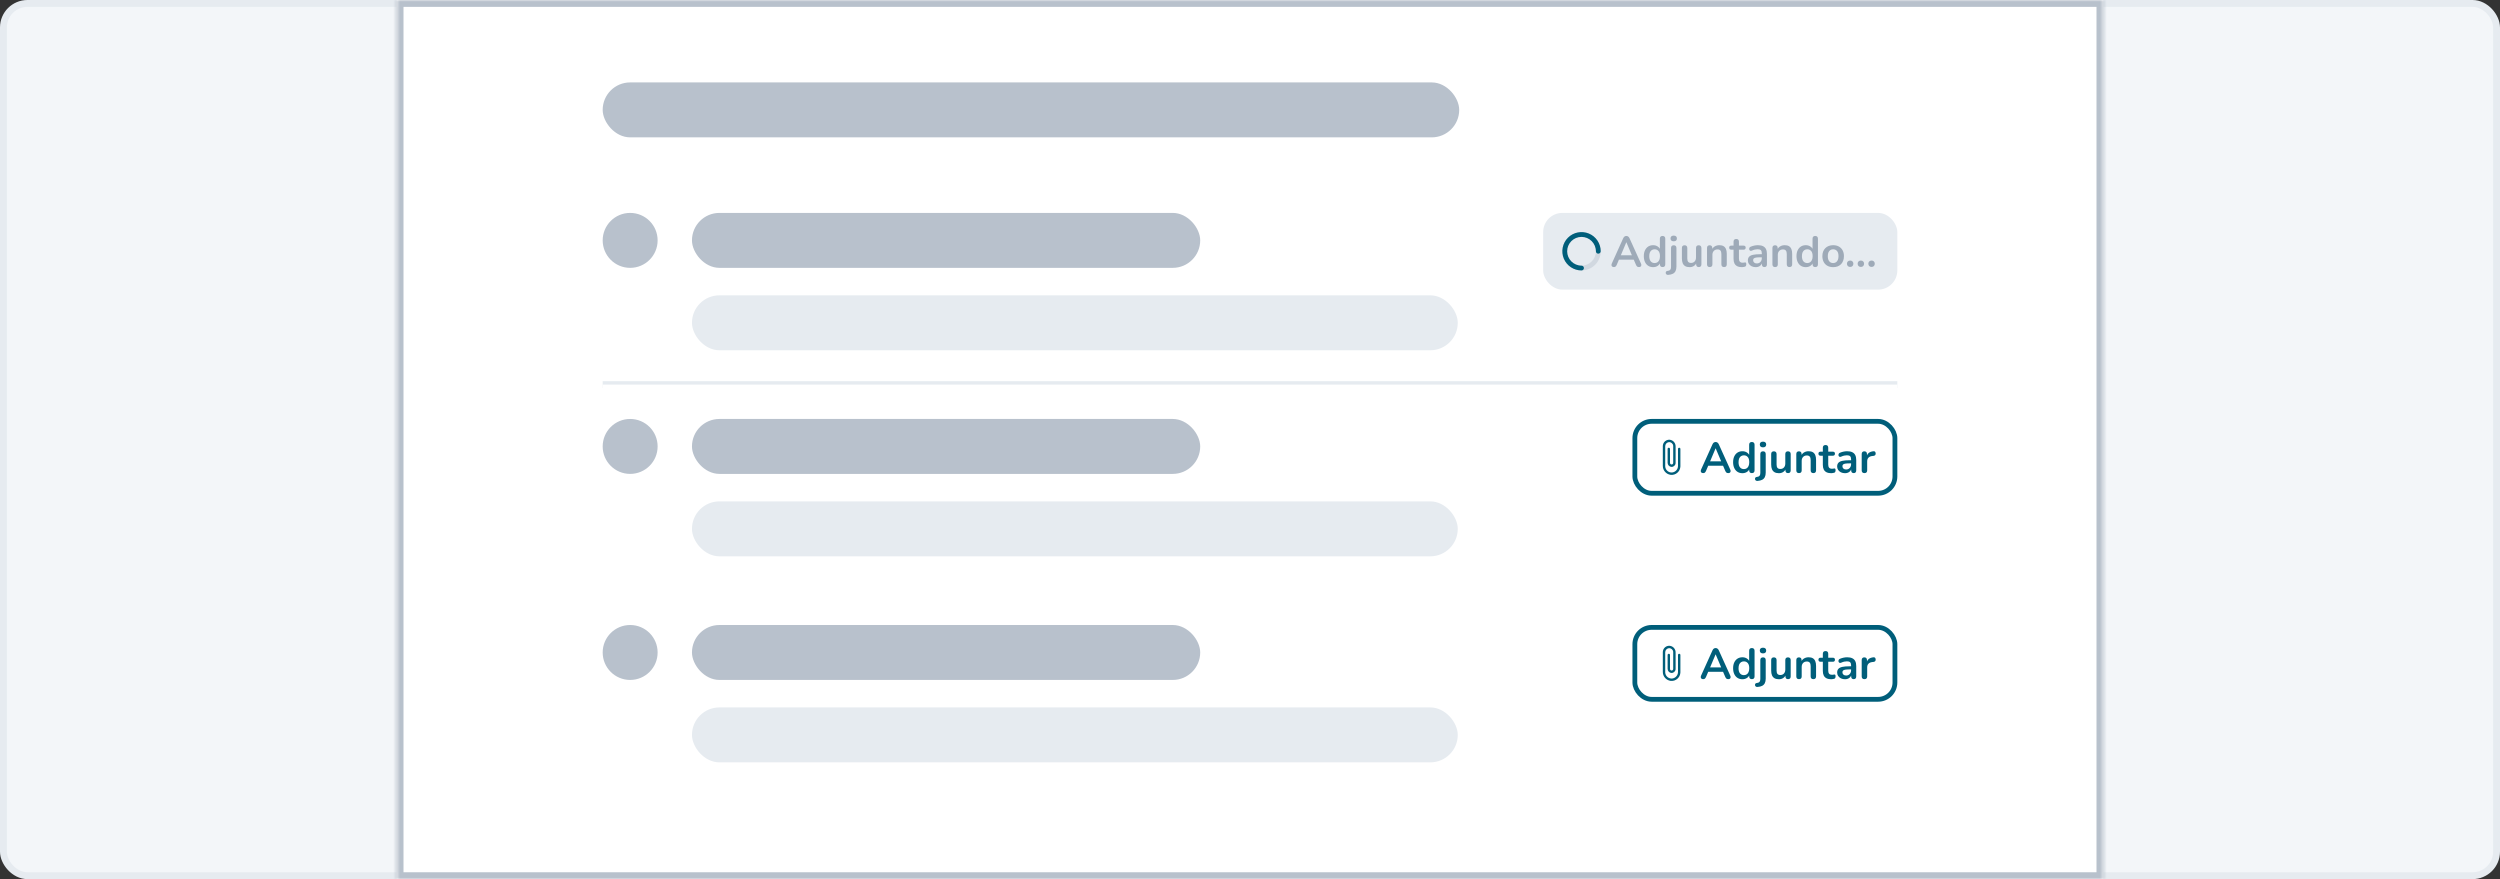 <svg width="728" height="256" viewBox="0 0 728 256" fill="none" xmlns="http://www.w3.org/2000/svg">
<rect x="0" y="0" width="728" height="256" fill="#333333" stroke="none"/>
<rect x="1" y="1" width="726" height="254" rx="7" fill="#F3F6F9"/>
<rect x="1" y="1" width="726" height="254" rx="7" stroke="#E6EBF0" stroke-width="2"/>
<mask id="path-2-inside-1_1470_11172" fill="white">
<path d="M115.5 0H612.5V256H115.5V0Z"/>
</mask>
<path d="M115.5 0H612.5V256H115.5V0Z" fill="white"/>
<path d="M115.5 0V-2H113.5V0H115.5ZM612.5 0H614.5V-2H612.5V0ZM612.5 256V258H614.5V256H612.5ZM115.5 256H113.5V258H115.5V256ZM115.5 2H612.5V-2H115.5V2ZM610.5 0V256H614.5V0H610.5ZM612.5 254H115.5V258H612.5V254ZM117.5 256V0H113.5V256H117.5Z" fill="#B8C1CC" mask="url(#path-2-inside-1_1470_11172)"/>
<rect x="175.5" y="24" width="249.42" height="16" rx="8" fill="#B8C1CC"/>
<path d="M175.5 52H552.5V112H175.5V52Z" fill="white"/>
<path d="M552.5 111H175.5V113H552.5V111Z" fill="#E6EBF0"/>
<circle cx="183.5" cy="70" r="8" fill="#B8C1CC"/>
<rect x="201.5" y="62" width="148" height="16" rx="8" fill="#B8C1CC"/>
<rect x="201.5" y="86" width="223" height="16" rx="8" fill="#E6EBF0"/>
<rect x="449.37" y="62" width="103.13" height="22.338" rx="5.584" fill="#E6EBF0"/>
<path fill-rule="evenodd" clip-rule="evenodd" d="M460.539 78.753C463.623 78.753 466.124 76.253 466.124 73.169C466.124 70.085 463.623 67.585 460.539 67.585C457.455 67.585 454.955 70.085 454.955 73.169C454.955 76.253 457.455 78.753 460.539 78.753ZM460.539 77.357C462.852 77.357 464.727 75.482 464.727 73.169C464.727 70.856 462.852 68.981 460.539 68.981C458.226 68.981 456.351 70.856 456.351 73.169C456.351 75.482 458.226 77.357 460.539 77.357Z" fill="#D1D8E0"/>
<path fill-rule="evenodd" clip-rule="evenodd" d="M465.182 70.066C465.796 70.985 466.124 72.064 466.124 73.169H466.124C466.124 73.169 466.124 73.169 466.124 73.169C466.123 73.555 465.811 73.867 465.425 73.867C465.358 73.867 465.292 73.857 465.23 73.839C464.94 73.755 464.727 73.487 464.727 73.169M464.727 73.168C464.727 70.855 462.852 68.981 460.539 68.981C458.226 68.981 456.351 70.856 456.351 73.169C456.351 75.482 458.226 77.357 460.539 77.357C460.925 77.357 461.237 77.67 461.237 78.055C461.237 78.441 460.925 78.753 460.539 78.753V78.753C459.435 78.753 458.355 78.426 457.436 77.812C456.518 77.199 455.802 76.326 455.38 75.306C454.957 74.286 454.846 73.163 455.062 72.079C455.277 70.996 455.809 70.001 456.59 69.22C457.371 68.439 458.366 67.907 459.45 67.692C460.533 67.476 461.656 67.587 462.676 68.01C463.697 68.432 464.569 69.148 465.182 70.066" fill="#005E7A"/>
<path d="M469.971 77.769C469.77 77.769 469.607 77.723 469.481 77.631C469.364 77.539 469.292 77.418 469.267 77.267C469.242 77.108 469.272 76.932 469.355 76.739L472.672 69.389C472.781 69.146 472.911 68.974 473.062 68.873C473.221 68.764 473.401 68.71 473.602 68.71C473.795 68.71 473.967 68.764 474.117 68.873C474.277 68.974 474.411 69.146 474.52 69.389L477.849 76.739C477.941 76.932 477.975 77.108 477.95 77.267C477.925 77.426 477.853 77.552 477.736 77.644C477.619 77.728 477.464 77.769 477.271 77.769C477.037 77.769 476.852 77.715 476.718 77.606C476.593 77.489 476.48 77.313 476.379 77.078L475.562 75.181L476.241 75.621H470.938L471.617 75.181L470.813 77.078C470.704 77.321 470.591 77.497 470.474 77.606C470.356 77.715 470.189 77.769 469.971 77.769ZM473.577 70.557L471.818 74.741L471.491 74.339H475.688L475.374 74.741L473.602 70.557H473.577ZM481.383 77.795C480.847 77.795 480.374 77.665 479.963 77.405C479.561 77.145 479.247 76.777 479.021 76.299C478.795 75.814 478.682 75.244 478.682 74.591C478.682 73.929 478.795 73.363 479.021 72.894C479.247 72.417 479.561 72.048 479.963 71.788C480.374 71.529 480.847 71.399 481.383 71.399C481.894 71.399 482.338 71.525 482.715 71.776C483.101 72.027 483.36 72.358 483.494 72.769H483.356V69.502C483.356 69.242 483.423 69.045 483.557 68.911C483.691 68.777 483.884 68.71 484.135 68.71C484.386 68.71 484.579 68.777 484.713 68.911C484.855 69.045 484.927 69.242 484.927 69.502V76.965C484.927 77.225 484.86 77.426 484.726 77.568C484.592 77.703 484.399 77.769 484.148 77.769C483.896 77.769 483.704 77.703 483.57 77.568C483.436 77.426 483.369 77.225 483.369 76.965V75.985L483.507 76.362C483.381 76.798 483.126 77.145 482.74 77.405C482.355 77.665 481.903 77.795 481.383 77.795ZM481.823 76.601C482.133 76.601 482.405 76.525 482.64 76.375C482.874 76.224 483.054 76.002 483.18 75.709C483.314 75.407 483.381 75.034 483.381 74.591C483.381 73.92 483.239 73.422 482.954 73.095C482.669 72.76 482.292 72.593 481.823 72.593C481.513 72.593 481.241 72.668 481.006 72.819C480.772 72.961 480.587 73.183 480.453 73.485C480.328 73.778 480.265 74.147 480.265 74.591C480.265 75.252 480.407 75.755 480.692 76.098C480.977 76.433 481.354 76.601 481.823 76.601ZM485.801 80.044C485.617 80.061 485.466 80.031 485.349 79.956C485.232 79.889 485.152 79.801 485.11 79.692C485.06 79.583 485.043 79.47 485.06 79.353C485.077 79.235 485.127 79.131 485.211 79.038C485.286 78.955 485.391 78.909 485.525 78.9C485.902 78.867 486.174 78.758 486.342 78.574C486.517 78.398 486.605 78.126 486.605 77.757V72.216C486.605 71.956 486.672 71.759 486.806 71.625C486.949 71.491 487.146 71.424 487.397 71.424C487.648 71.424 487.841 71.491 487.975 71.625C488.109 71.759 488.176 71.956 488.176 72.216V77.619C488.176 78.155 488.088 78.595 487.912 78.938C487.745 79.281 487.485 79.541 487.133 79.717C486.79 79.893 486.346 80.002 485.801 80.044ZM487.384 70.268C487.091 70.268 486.861 70.197 486.693 70.055C486.534 69.904 486.455 69.698 486.455 69.439C486.455 69.171 486.534 68.966 486.693 68.823C486.861 68.681 487.091 68.61 487.384 68.61C487.686 68.61 487.916 68.681 488.076 68.823C488.235 68.966 488.314 69.171 488.314 69.439C488.314 69.698 488.235 69.904 488.076 70.055C487.916 70.197 487.686 70.268 487.384 70.268ZM492.031 77.795C491.52 77.795 491.097 77.703 490.762 77.518C490.427 77.326 490.175 77.041 490.008 76.664C489.849 76.287 489.769 75.818 489.769 75.257V72.216C489.769 71.948 489.836 71.751 489.97 71.625C490.104 71.491 490.297 71.424 490.548 71.424C490.8 71.424 490.992 71.491 491.126 71.625C491.269 71.751 491.34 71.948 491.34 72.216V75.282C491.34 75.717 491.428 76.04 491.604 76.249C491.78 76.459 492.06 76.563 492.446 76.563C492.864 76.563 493.208 76.421 493.476 76.136C493.744 75.843 493.878 75.457 493.878 74.98V72.216C493.878 71.948 493.945 71.751 494.079 71.625C494.213 71.491 494.406 71.424 494.657 71.424C494.908 71.424 495.101 71.491 495.235 71.625C495.377 71.751 495.449 71.948 495.449 72.216V76.965C495.449 77.501 495.193 77.769 494.682 77.769C494.439 77.769 494.251 77.703 494.117 77.568C493.983 77.426 493.916 77.225 493.916 76.965V76.01L494.092 76.387C493.916 76.84 493.648 77.187 493.287 77.43C492.936 77.673 492.517 77.795 492.031 77.795ZM497.862 77.769C497.611 77.769 497.418 77.703 497.284 77.568C497.15 77.426 497.083 77.225 497.083 76.965V72.216C497.083 71.956 497.15 71.759 497.284 71.625C497.418 71.491 497.607 71.424 497.85 71.424C498.093 71.424 498.281 71.491 498.415 71.625C498.549 71.759 498.616 71.956 498.616 72.216V73.07L498.478 72.756C498.662 72.312 498.947 71.977 499.332 71.751C499.726 71.516 500.17 71.399 500.664 71.399C501.159 71.399 501.565 71.491 501.883 71.675C502.201 71.86 502.44 72.14 502.599 72.517C502.759 72.886 502.838 73.355 502.838 73.925V76.965C502.838 77.225 502.771 77.426 502.637 77.568C502.503 77.703 502.31 77.769 502.059 77.769C501.808 77.769 501.611 77.703 501.468 77.568C501.334 77.426 501.267 77.225 501.267 76.965V74C501.267 73.522 501.175 73.175 500.991 72.957C500.815 72.739 500.539 72.63 500.162 72.63C499.701 72.63 499.332 72.777 499.056 73.07C498.788 73.355 498.654 73.736 498.654 74.214V76.965C498.654 77.501 498.39 77.769 497.862 77.769ZM507.248 77.795C506.703 77.795 506.247 77.703 505.878 77.518C505.518 77.334 505.25 77.066 505.074 76.714C504.898 76.354 504.81 75.91 504.81 75.382V72.706H504.157C503.956 72.706 503.801 72.656 503.692 72.555C503.583 72.446 503.529 72.299 503.529 72.115C503.529 71.922 503.583 71.776 503.692 71.675C503.801 71.575 503.956 71.525 504.157 71.525H504.81V70.381C504.81 70.121 504.877 69.925 505.011 69.791C505.154 69.657 505.351 69.59 505.602 69.59C505.853 69.59 506.046 69.657 506.18 69.791C506.314 69.925 506.381 70.121 506.381 70.381V71.525H507.713C507.914 71.525 508.069 71.575 508.178 71.675C508.287 71.776 508.341 71.922 508.341 72.115C508.341 72.299 508.287 72.446 508.178 72.555C508.069 72.656 507.914 72.706 507.713 72.706H506.381V75.294C506.381 75.696 506.469 75.998 506.645 76.199C506.821 76.4 507.106 76.5 507.499 76.5C507.642 76.5 507.767 76.488 507.876 76.463C507.985 76.438 508.081 76.421 508.165 76.412C508.266 76.404 508.349 76.438 508.416 76.513C508.483 76.58 508.517 76.722 508.517 76.94C508.517 77.108 508.488 77.258 508.429 77.392C508.379 77.518 508.282 77.606 508.14 77.656C508.031 77.69 507.889 77.719 507.713 77.744C507.537 77.778 507.382 77.795 507.248 77.795ZM511.279 77.795C510.835 77.795 510.437 77.711 510.085 77.543C509.742 77.367 509.469 77.133 509.268 76.84C509.076 76.546 508.979 76.216 508.979 75.847C508.979 75.395 509.097 75.039 509.331 74.779C509.566 74.511 509.947 74.318 510.474 74.201C511.002 74.084 511.71 74.025 512.598 74.025H513.226V74.93H512.611C512.091 74.93 511.677 74.955 511.367 75.005C511.057 75.055 510.835 75.143 510.701 75.269C510.575 75.386 510.512 75.554 510.512 75.772C510.512 76.048 510.609 76.274 510.801 76.45C510.994 76.626 511.262 76.714 511.605 76.714C511.882 76.714 512.125 76.651 512.334 76.525C512.552 76.391 512.724 76.211 512.849 75.985C512.975 75.759 513.038 75.499 513.038 75.206V73.761C513.038 73.342 512.946 73.041 512.761 72.856C512.577 72.672 512.267 72.58 511.832 72.58C511.589 72.58 511.325 72.609 511.04 72.668C510.763 72.727 510.47 72.827 510.16 72.97C510.001 73.045 509.859 73.066 509.733 73.032C509.616 72.999 509.524 72.932 509.457 72.831C509.39 72.722 509.356 72.605 509.356 72.48C509.356 72.354 509.39 72.233 509.457 72.115C509.524 71.99 509.637 71.897 509.796 71.839C510.181 71.68 510.55 71.567 510.902 71.499C511.262 71.433 511.589 71.399 511.882 71.399C512.485 71.399 512.979 71.491 513.364 71.675C513.758 71.86 514.051 72.14 514.244 72.517C514.437 72.886 514.533 73.363 514.533 73.95V76.965C514.533 77.225 514.47 77.426 514.345 77.568C514.219 77.703 514.039 77.769 513.804 77.769C513.57 77.769 513.385 77.703 513.251 77.568C513.126 77.426 513.063 77.225 513.063 76.965V76.362H513.163C513.105 76.655 512.987 76.911 512.812 77.129C512.644 77.338 512.43 77.501 512.171 77.619C511.911 77.736 511.614 77.795 511.279 77.795ZM516.906 77.769C516.655 77.769 516.462 77.703 516.328 77.568C516.194 77.426 516.127 77.225 516.127 76.965V72.216C516.127 71.956 516.194 71.759 516.328 71.625C516.462 71.491 516.651 71.424 516.894 71.424C517.137 71.424 517.325 71.491 517.459 71.625C517.593 71.759 517.66 71.956 517.66 72.216V73.07L517.522 72.756C517.706 72.312 517.991 71.977 518.376 71.751C518.77 71.516 519.214 71.399 519.708 71.399C520.202 71.399 520.609 71.491 520.927 71.675C521.245 71.86 521.484 72.14 521.643 72.517C521.802 72.886 521.882 73.355 521.882 73.925V76.965C521.882 77.225 521.815 77.426 521.681 77.568C521.547 77.703 521.354 77.769 521.103 77.769C520.852 77.769 520.655 77.703 520.512 77.568C520.378 77.426 520.311 77.225 520.311 76.965V74C520.311 73.522 520.219 73.175 520.035 72.957C519.859 72.739 519.583 72.63 519.206 72.63C518.745 72.63 518.376 72.777 518.1 73.07C517.832 73.355 517.698 73.736 517.698 74.214V76.965C517.698 77.501 517.434 77.769 516.906 77.769ZM525.839 77.795C525.303 77.795 524.83 77.665 524.42 77.405C524.018 77.145 523.703 76.777 523.477 76.299C523.251 75.814 523.138 75.244 523.138 74.591C523.138 73.929 523.251 73.363 523.477 72.894C523.703 72.417 524.018 72.048 524.42 71.788C524.83 71.529 525.303 71.399 525.839 71.399C526.35 71.399 526.794 71.525 527.171 71.776C527.557 72.027 527.816 72.358 527.95 72.769H527.812V69.502C527.812 69.242 527.879 69.045 528.013 68.911C528.147 68.777 528.34 68.71 528.591 68.71C528.843 68.71 529.035 68.777 529.169 68.911C529.312 69.045 529.383 69.242 529.383 69.502V76.965C529.383 77.225 529.316 77.426 529.182 77.568C529.048 77.703 528.855 77.769 528.604 77.769C528.352 77.769 528.16 77.703 528.026 77.568C527.892 77.426 527.825 77.225 527.825 76.965V75.985L527.963 76.362C527.837 76.798 527.582 77.145 527.196 77.405C526.811 77.665 526.359 77.795 525.839 77.795ZM526.279 76.601C526.589 76.601 526.861 76.525 527.096 76.375C527.331 76.224 527.511 76.002 527.636 75.709C527.77 75.407 527.837 75.034 527.837 74.591C527.837 73.92 527.695 73.422 527.41 73.095C527.125 72.76 526.748 72.593 526.279 72.593C525.969 72.593 525.697 72.668 525.463 72.819C525.228 72.961 525.044 73.183 524.91 73.485C524.784 73.778 524.721 74.147 524.721 74.591C524.721 75.252 524.864 75.755 525.148 76.098C525.433 76.433 525.81 76.601 526.279 76.601ZM533.813 77.795C533.177 77.795 532.624 77.665 532.155 77.405C531.686 77.145 531.321 76.777 531.062 76.299C530.802 75.814 530.672 75.244 530.672 74.591C530.672 74.096 530.743 73.656 530.886 73.271C531.036 72.877 531.25 72.542 531.527 72.266C531.803 71.981 532.134 71.768 532.519 71.625C532.904 71.474 533.336 71.399 533.813 71.399C534.45 71.399 535.003 71.529 535.472 71.788C535.941 72.048 536.305 72.417 536.565 72.894C536.825 73.372 536.955 73.937 536.955 74.591C536.955 75.085 536.879 75.529 536.728 75.922C536.586 76.316 536.377 76.655 536.1 76.94C535.824 77.217 535.493 77.43 535.108 77.581C534.722 77.723 534.291 77.795 533.813 77.795ZM533.813 76.601C534.123 76.601 534.396 76.525 534.63 76.375C534.865 76.224 535.045 76.002 535.17 75.709C535.304 75.407 535.371 75.034 535.371 74.591C535.371 73.92 535.229 73.422 534.944 73.095C534.659 72.76 534.282 72.593 533.813 72.593C533.503 72.593 533.231 72.668 532.997 72.819C532.762 72.961 532.578 73.183 532.444 73.485C532.318 73.778 532.255 74.147 532.255 74.591C532.255 75.252 532.398 75.755 532.683 76.098C532.967 76.433 533.344 76.601 533.813 76.601ZM538.772 77.732C538.487 77.732 538.257 77.644 538.081 77.468C537.913 77.292 537.829 77.066 537.829 76.789C537.829 76.521 537.913 76.303 538.081 76.136C538.257 75.96 538.487 75.872 538.772 75.872C539.065 75.872 539.291 75.96 539.45 76.136C539.618 76.303 539.702 76.521 539.702 76.789C539.702 77.066 539.618 77.292 539.45 77.468C539.291 77.644 539.065 77.732 538.772 77.732ZM541.888 77.732C541.604 77.732 541.373 77.644 541.197 77.468C541.03 77.292 540.946 77.066 540.946 76.789C540.946 76.521 541.03 76.303 541.197 76.136C541.373 75.96 541.604 75.872 541.888 75.872C542.182 75.872 542.408 75.96 542.567 76.136C542.735 76.303 542.818 76.521 542.818 76.789C542.818 77.066 542.735 77.292 542.567 77.468C542.408 77.644 542.182 77.732 541.888 77.732ZM545.005 77.732C544.72 77.732 544.49 77.644 544.314 77.468C544.147 77.292 544.063 77.066 544.063 76.789C544.063 76.521 544.147 76.303 544.314 76.136C544.49 75.96 544.72 75.872 545.005 75.872C545.298 75.872 545.525 75.96 545.684 76.136C545.851 76.303 545.935 76.521 545.935 76.789C545.935 77.066 545.851 77.292 545.684 77.468C545.525 77.644 545.298 77.732 545.005 77.732Z" fill="#9EAAB8"/>
<rect width="377" height="60" transform="translate(175.5 112)" fill="white"/>
<circle cx="183.5" cy="130" r="8" fill="#B8C1CC"/>
<rect x="201.5" y="122" width="148" height="16" rx="8" fill="#B8C1CC"/>
<rect x="201.5" y="146" width="223" height="16" rx="8" fill="#E6EBF0"/>
<rect x="476.068" y="122.698" width="75.734" height="20.942" rx="4.886" stroke="#005E7A" stroke-width="1.396"/>
<path d="M488.633 130.726V135.649C488.647 136.627 487.926 137.46 486.953 137.581C485.934 137.683 485.022 136.938 484.92 135.915C484.915 135.854 484.91 135.789 484.91 135.728V129.976C484.896 129.362 485.343 128.836 485.953 128.753C486.59 128.687 487.163 129.148 487.233 129.79C487.233 129.832 487.237 129.874 487.237 129.911V134.798C487.237 135.054 487.028 135.263 486.772 135.263C486.516 135.263 486.306 135.054 486.306 134.798V130.726C486.306 130.535 486.148 130.377 485.957 130.377C485.767 130.377 485.608 130.535 485.608 130.726V134.733C485.594 135.347 486.041 135.873 486.651 135.957C487.288 136.022 487.861 135.561 487.931 134.919C487.931 134.877 487.935 134.835 487.935 134.798V129.99C487.949 129.013 487.228 128.18 486.255 128.059C485.231 127.957 484.319 128.706 484.222 129.73C484.217 129.79 484.212 129.851 484.212 129.911V135.621C484.189 136.966 485.185 138.111 486.521 138.279C487.931 138.418 489.182 137.385 489.317 135.98C489.327 135.896 489.331 135.812 489.331 135.728V130.726C489.331 130.535 489.173 130.377 488.982 130.377C488.792 130.377 488.633 130.535 488.633 130.726Z" fill="#005E7A"/>
<path d="M495.971 137.769C495.77 137.769 495.607 137.723 495.481 137.631C495.364 137.539 495.292 137.418 495.267 137.267C495.242 137.108 495.272 136.932 495.355 136.739L498.672 129.389C498.781 129.146 498.911 128.974 499.062 128.873C499.221 128.765 499.401 128.71 499.602 128.71C499.795 128.71 499.967 128.765 500.117 128.873C500.277 128.974 500.411 129.146 500.52 129.389L503.849 136.739C503.941 136.932 503.975 137.108 503.95 137.267C503.925 137.426 503.853 137.552 503.736 137.644C503.619 137.728 503.464 137.769 503.271 137.769C503.037 137.769 502.852 137.715 502.718 137.606C502.593 137.489 502.48 137.313 502.379 137.078L501.562 135.181L502.241 135.621H496.938L497.617 135.181L496.813 137.078C496.704 137.321 496.591 137.497 496.474 137.606C496.356 137.715 496.189 137.769 495.971 137.769ZM499.577 130.557L497.818 134.741L497.491 134.339H501.688L501.374 134.741L499.602 130.557H499.577ZM507.383 137.795C506.847 137.795 506.374 137.665 505.963 137.405C505.561 137.145 505.247 136.777 505.021 136.299C504.795 135.814 504.682 135.244 504.682 134.591C504.682 133.929 504.795 133.363 505.021 132.894C505.247 132.417 505.561 132.048 505.963 131.789C506.374 131.529 506.847 131.399 507.383 131.399C507.894 131.399 508.338 131.525 508.715 131.776C509.101 132.027 509.36 132.358 509.494 132.769H509.356V129.502C509.356 129.242 509.423 129.045 509.557 128.911C509.691 128.777 509.884 128.71 510.135 128.71C510.386 128.71 510.579 128.777 510.713 128.911C510.855 129.045 510.927 129.242 510.927 129.502V136.965C510.927 137.225 510.86 137.426 510.726 137.568C510.592 137.702 510.399 137.769 510.148 137.769C509.896 137.769 509.704 137.702 509.57 137.568C509.436 137.426 509.369 137.225 509.369 136.965V135.985L509.507 136.362C509.381 136.798 509.126 137.145 508.74 137.405C508.355 137.665 507.903 137.795 507.383 137.795ZM507.823 136.601C508.133 136.601 508.405 136.526 508.64 136.375C508.874 136.224 509.054 136.002 509.18 135.709C509.314 135.407 509.381 135.034 509.381 134.591C509.381 133.92 509.239 133.422 508.954 133.095C508.669 132.76 508.292 132.593 507.823 132.593C507.513 132.593 507.241 132.668 507.006 132.819C506.772 132.961 506.587 133.183 506.453 133.485C506.328 133.778 506.265 134.147 506.265 134.591C506.265 135.252 506.407 135.755 506.692 136.098C506.977 136.433 507.354 136.601 507.823 136.601ZM511.801 140.044C511.617 140.06 511.466 140.031 511.349 139.956C511.232 139.889 511.152 139.801 511.11 139.692C511.06 139.583 511.043 139.47 511.06 139.353C511.077 139.235 511.127 139.131 511.211 139.039C511.286 138.955 511.391 138.909 511.525 138.9C511.902 138.867 512.174 138.758 512.342 138.574C512.517 138.398 512.605 138.125 512.605 137.757V132.216C512.605 131.956 512.672 131.759 512.806 131.625C512.949 131.491 513.146 131.424 513.397 131.424C513.648 131.424 513.841 131.491 513.975 131.625C514.109 131.759 514.176 131.956 514.176 132.216V137.619C514.176 138.155 514.088 138.595 513.912 138.938C513.745 139.281 513.485 139.541 513.133 139.717C512.79 139.893 512.346 140.002 511.801 140.044ZM513.384 130.268C513.091 130.268 512.861 130.197 512.693 130.055C512.534 129.904 512.455 129.699 512.455 129.439C512.455 129.171 512.534 128.966 512.693 128.823C512.861 128.681 513.091 128.61 513.384 128.61C513.686 128.61 513.916 128.681 514.076 128.823C514.235 128.966 514.314 129.171 514.314 129.439C514.314 129.699 514.235 129.904 514.076 130.055C513.916 130.197 513.686 130.268 513.384 130.268ZM518.031 137.795C517.52 137.795 517.097 137.702 516.762 137.518C516.427 137.326 516.175 137.041 516.008 136.664C515.849 136.287 515.769 135.818 515.769 135.256V132.216C515.769 131.948 515.836 131.751 515.97 131.625C516.104 131.491 516.297 131.424 516.548 131.424C516.8 131.424 516.992 131.491 517.126 131.625C517.269 131.751 517.34 131.948 517.34 132.216V135.282C517.34 135.717 517.428 136.04 517.604 136.249C517.78 136.459 518.06 136.563 518.446 136.563C518.864 136.563 519.208 136.421 519.476 136.136C519.744 135.843 519.878 135.457 519.878 134.98V132.216C519.878 131.948 519.945 131.751 520.079 131.625C520.213 131.491 520.406 131.424 520.657 131.424C520.908 131.424 521.101 131.491 521.235 131.625C521.377 131.751 521.449 131.948 521.449 132.216V136.965C521.449 137.501 521.193 137.769 520.682 137.769C520.439 137.769 520.251 137.702 520.117 137.568C519.983 137.426 519.916 137.225 519.916 136.965V136.01L520.092 136.387C519.916 136.84 519.648 137.187 519.287 137.43C518.936 137.673 518.517 137.795 518.031 137.795ZM523.862 137.769C523.611 137.769 523.418 137.702 523.284 137.568C523.15 137.426 523.083 137.225 523.083 136.965V132.216C523.083 131.956 523.15 131.759 523.284 131.625C523.418 131.491 523.607 131.424 523.85 131.424C524.093 131.424 524.281 131.491 524.415 131.625C524.549 131.759 524.616 131.956 524.616 132.216V133.07L524.478 132.756C524.662 132.312 524.947 131.977 525.332 131.751C525.726 131.516 526.17 131.399 526.664 131.399C527.159 131.399 527.565 131.491 527.883 131.675C528.201 131.86 528.44 132.14 528.599 132.517C528.759 132.886 528.838 133.355 528.838 133.925V136.965C528.838 137.225 528.771 137.426 528.637 137.568C528.503 137.702 528.31 137.769 528.059 137.769C527.808 137.769 527.611 137.702 527.468 137.568C527.334 137.426 527.267 137.225 527.267 136.965V134C527.267 133.522 527.175 133.175 526.991 132.957C526.815 132.739 526.539 132.63 526.162 132.63C525.701 132.63 525.332 132.777 525.056 133.07C524.788 133.355 524.654 133.736 524.654 134.214V136.965C524.654 137.501 524.39 137.769 523.862 137.769ZM533.248 137.795C532.703 137.795 532.247 137.702 531.878 137.518C531.518 137.334 531.25 137.066 531.074 136.714C530.898 136.354 530.81 135.91 530.81 135.382V132.706H530.157C529.956 132.706 529.801 132.655 529.692 132.555C529.583 132.446 529.529 132.299 529.529 132.115C529.529 131.923 529.583 131.776 529.692 131.675C529.801 131.575 529.956 131.525 530.157 131.525H530.81V130.381C530.81 130.122 530.877 129.925 531.011 129.791C531.154 129.657 531.351 129.59 531.602 129.59C531.853 129.59 532.046 129.657 532.18 129.791C532.314 129.925 532.381 130.122 532.381 130.381V131.525H533.713C533.914 131.525 534.069 131.575 534.178 131.675C534.287 131.776 534.341 131.923 534.341 132.115C534.341 132.299 534.287 132.446 534.178 132.555C534.069 132.655 533.914 132.706 533.713 132.706H532.381V135.294C532.381 135.696 532.469 135.998 532.645 136.199C532.821 136.4 533.106 136.5 533.499 136.5C533.642 136.5 533.767 136.488 533.876 136.463C533.985 136.438 534.081 136.421 534.165 136.412C534.266 136.404 534.349 136.438 534.416 136.513C534.483 136.58 534.517 136.722 534.517 136.94C534.517 137.108 534.488 137.258 534.429 137.393C534.379 137.518 534.282 137.606 534.14 137.656C534.031 137.69 533.889 137.719 533.713 137.744C533.537 137.778 533.382 137.795 533.248 137.795ZM537.279 137.795C536.835 137.795 536.437 137.711 536.085 137.543C535.742 137.367 535.469 137.133 535.268 136.84C535.076 136.546 534.979 136.216 534.979 135.847C534.979 135.395 535.097 135.039 535.331 134.779C535.566 134.511 535.947 134.318 536.474 134.201C537.002 134.084 537.71 134.025 538.598 134.025H539.226V134.93H538.611C538.091 134.93 537.677 134.955 537.367 135.005C537.057 135.055 536.835 135.143 536.701 135.269C536.575 135.386 536.512 135.554 536.512 135.772C536.512 136.048 536.609 136.274 536.801 136.45C536.994 136.626 537.262 136.714 537.605 136.714C537.882 136.714 538.125 136.651 538.334 136.526C538.552 136.391 538.724 136.211 538.849 135.985C538.975 135.759 539.038 135.499 539.038 135.206V133.761C539.038 133.342 538.946 133.041 538.761 132.857C538.577 132.672 538.267 132.58 537.832 132.58C537.589 132.58 537.325 132.609 537.04 132.668C536.763 132.727 536.47 132.827 536.16 132.97C536.001 133.045 535.859 133.066 535.733 133.032C535.616 132.999 535.524 132.932 535.457 132.831C535.39 132.723 535.356 132.605 535.356 132.48C535.356 132.354 535.39 132.232 535.457 132.115C535.524 131.99 535.637 131.897 535.796 131.839C536.181 131.68 536.55 131.567 536.902 131.5C537.262 131.432 537.589 131.399 537.882 131.399C538.485 131.399 538.979 131.491 539.364 131.675C539.758 131.86 540.051 132.14 540.244 132.517C540.437 132.886 540.533 133.363 540.533 133.95V136.965C540.533 137.225 540.47 137.426 540.345 137.568C540.219 137.702 540.039 137.769 539.804 137.769C539.57 137.769 539.385 137.702 539.251 137.568C539.126 137.426 539.063 137.225 539.063 136.965V136.362H539.163C539.105 136.655 538.987 136.911 538.812 137.129C538.644 137.338 538.43 137.501 538.171 137.619C537.911 137.736 537.614 137.795 537.279 137.795ZM542.931 137.769C542.672 137.769 542.471 137.702 542.328 137.568C542.194 137.426 542.127 137.225 542.127 136.965V132.216C542.127 131.956 542.194 131.759 542.328 131.625C542.462 131.491 542.651 131.424 542.894 131.424C543.137 131.424 543.325 131.491 543.459 131.625C543.593 131.759 543.66 131.956 543.66 132.216V133.007H543.534C543.652 132.505 543.882 132.124 544.226 131.864C544.569 131.604 545.026 131.449 545.595 131.399C545.771 131.382 545.909 131.428 546.01 131.537C546.119 131.638 546.182 131.797 546.198 132.015C546.215 132.224 546.165 132.396 546.047 132.53C545.939 132.655 545.771 132.731 545.545 132.756L545.268 132.781C544.757 132.831 544.372 132.991 544.112 133.259C543.853 133.518 543.723 133.887 543.723 134.364V136.965C543.723 137.225 543.656 137.426 543.522 137.568C543.388 137.702 543.191 137.769 542.931 137.769Z" fill="#005E7A"/>
<rect width="377" height="60" transform="translate(175.5 172)" fill="white"/>
<circle cx="183.5" cy="190" r="8" fill="#B8C1CC"/>
<rect x="201.5" y="182" width="148" height="16" rx="8" fill="#B8C1CC"/>
<rect x="201.5" y="206" width="223" height="16" rx="8" fill="#E6EBF0"/>
<rect x="476.068" y="182.698" width="75.734" height="20.942" rx="4.886" stroke="#005E7A" stroke-width="1.396"/>
<path d="M488.633 190.726V195.649C488.647 196.627 487.926 197.46 486.953 197.581C485.934 197.683 485.022 196.938 484.92 195.915C484.915 195.854 484.91 195.789 484.91 195.728V189.976C484.896 189.362 485.343 188.836 485.953 188.753C486.59 188.687 487.163 189.148 487.233 189.79C487.233 189.832 487.237 189.874 487.237 189.911V194.798C487.237 195.054 487.028 195.263 486.772 195.263C486.516 195.263 486.306 195.054 486.306 194.798V190.726C486.306 190.535 486.148 190.377 485.957 190.377C485.767 190.377 485.608 190.535 485.608 190.726V194.733C485.594 195.347 486.041 195.873 486.651 195.957C487.288 196.022 487.861 195.561 487.931 194.919C487.931 194.877 487.935 194.835 487.935 194.798V189.99C487.949 189.013 487.228 188.18 486.255 188.059C485.231 187.957 484.319 188.706 484.222 189.73C484.217 189.79 484.212 189.851 484.212 189.911V195.621C484.189 196.966 485.185 198.111 486.521 198.279C487.931 198.418 489.182 197.385 489.317 195.98C489.327 195.896 489.331 195.812 489.331 195.728V190.726C489.331 190.535 489.173 190.377 488.982 190.377C488.792 190.377 488.633 190.535 488.633 190.726Z" fill="#005E7A"/>
<path d="M495.971 197.769C495.77 197.769 495.607 197.723 495.481 197.631C495.364 197.539 495.292 197.418 495.267 197.267C495.242 197.108 495.272 196.932 495.355 196.739L498.672 189.389C498.781 189.146 498.911 188.974 499.062 188.873C499.221 188.765 499.401 188.71 499.602 188.71C499.795 188.71 499.967 188.765 500.117 188.873C500.277 188.974 500.411 189.146 500.52 189.389L503.849 196.739C503.941 196.932 503.975 197.108 503.95 197.267C503.925 197.426 503.853 197.552 503.736 197.644C503.619 197.728 503.464 197.769 503.271 197.769C503.037 197.769 502.852 197.715 502.718 197.606C502.593 197.489 502.48 197.313 502.379 197.078L501.562 195.181L502.241 195.621H496.938L497.617 195.181L496.813 197.078C496.704 197.321 496.591 197.497 496.474 197.606C496.356 197.715 496.189 197.769 495.971 197.769ZM499.577 190.557L497.818 194.741L497.491 194.339H501.688L501.374 194.741L499.602 190.557H499.577ZM507.383 197.795C506.847 197.795 506.374 197.665 505.963 197.405C505.561 197.145 505.247 196.777 505.021 196.299C504.795 195.814 504.682 195.244 504.682 194.591C504.682 193.929 504.795 193.363 505.021 192.894C505.247 192.417 505.561 192.048 505.963 191.789C506.374 191.529 506.847 191.399 507.383 191.399C507.894 191.399 508.338 191.525 508.715 191.776C509.101 192.027 509.36 192.358 509.494 192.769H509.356V189.502C509.356 189.242 509.423 189.045 509.557 188.911C509.691 188.777 509.884 188.71 510.135 188.71C510.386 188.71 510.579 188.777 510.713 188.911C510.855 189.045 510.927 189.242 510.927 189.502V196.965C510.927 197.225 510.86 197.426 510.726 197.568C510.592 197.702 510.399 197.769 510.148 197.769C509.896 197.769 509.704 197.702 509.57 197.568C509.436 197.426 509.369 197.225 509.369 196.965V195.985L509.507 196.362C509.381 196.798 509.126 197.145 508.74 197.405C508.355 197.665 507.903 197.795 507.383 197.795ZM507.823 196.601C508.133 196.601 508.405 196.526 508.64 196.375C508.874 196.224 509.054 196.002 509.18 195.709C509.314 195.407 509.381 195.034 509.381 194.591C509.381 193.92 509.239 193.422 508.954 193.095C508.669 192.76 508.292 192.593 507.823 192.593C507.513 192.593 507.241 192.668 507.006 192.819C506.772 192.961 506.587 193.183 506.453 193.485C506.328 193.778 506.265 194.147 506.265 194.591C506.265 195.252 506.407 195.755 506.692 196.098C506.977 196.433 507.354 196.601 507.823 196.601ZM511.801 200.044C511.617 200.06 511.466 200.031 511.349 199.956C511.232 199.889 511.152 199.801 511.11 199.692C511.06 199.583 511.043 199.47 511.06 199.353C511.077 199.235 511.127 199.131 511.211 199.039C511.286 198.955 511.391 198.909 511.525 198.9C511.902 198.867 512.174 198.758 512.342 198.574C512.517 198.398 512.605 198.125 512.605 197.757V192.216C512.605 191.956 512.672 191.759 512.806 191.625C512.949 191.491 513.146 191.424 513.397 191.424C513.648 191.424 513.841 191.491 513.975 191.625C514.109 191.759 514.176 191.956 514.176 192.216V197.619C514.176 198.155 514.088 198.595 513.912 198.938C513.745 199.281 513.485 199.541 513.133 199.717C512.79 199.893 512.346 200.002 511.801 200.044ZM513.384 190.268C513.091 190.268 512.861 190.197 512.693 190.055C512.534 189.904 512.455 189.699 512.455 189.439C512.455 189.171 512.534 188.966 512.693 188.823C512.861 188.681 513.091 188.61 513.384 188.61C513.686 188.61 513.916 188.681 514.076 188.823C514.235 188.966 514.314 189.171 514.314 189.439C514.314 189.699 514.235 189.904 514.076 190.055C513.916 190.197 513.686 190.268 513.384 190.268ZM518.031 197.795C517.52 197.795 517.097 197.702 516.762 197.518C516.427 197.326 516.175 197.041 516.008 196.664C515.849 196.287 515.769 195.818 515.769 195.256V192.216C515.769 191.948 515.836 191.751 515.97 191.625C516.104 191.491 516.297 191.424 516.548 191.424C516.8 191.424 516.992 191.491 517.126 191.625C517.269 191.751 517.34 191.948 517.34 192.216V195.282C517.34 195.717 517.428 196.04 517.604 196.249C517.78 196.459 518.06 196.563 518.446 196.563C518.864 196.563 519.208 196.421 519.476 196.136C519.744 195.843 519.878 195.457 519.878 194.98V192.216C519.878 191.948 519.945 191.751 520.079 191.625C520.213 191.491 520.406 191.424 520.657 191.424C520.908 191.424 521.101 191.491 521.235 191.625C521.377 191.751 521.449 191.948 521.449 192.216V196.965C521.449 197.501 521.193 197.769 520.682 197.769C520.439 197.769 520.251 197.702 520.117 197.568C519.983 197.426 519.916 197.225 519.916 196.965V196.01L520.092 196.387C519.916 196.84 519.648 197.187 519.287 197.43C518.936 197.673 518.517 197.795 518.031 197.795ZM523.862 197.769C523.611 197.769 523.418 197.702 523.284 197.568C523.15 197.426 523.083 197.225 523.083 196.965V192.216C523.083 191.956 523.15 191.759 523.284 191.625C523.418 191.491 523.607 191.424 523.85 191.424C524.093 191.424 524.281 191.491 524.415 191.625C524.549 191.759 524.616 191.956 524.616 192.216V193.07L524.478 192.756C524.662 192.312 524.947 191.977 525.332 191.751C525.726 191.516 526.17 191.399 526.664 191.399C527.159 191.399 527.565 191.491 527.883 191.675C528.201 191.86 528.44 192.14 528.599 192.517C528.759 192.886 528.838 193.355 528.838 193.925V196.965C528.838 197.225 528.771 197.426 528.637 197.568C528.503 197.702 528.31 197.769 528.059 197.769C527.808 197.769 527.611 197.702 527.468 197.568C527.334 197.426 527.267 197.225 527.267 196.965V194C527.267 193.522 527.175 193.175 526.991 192.957C526.815 192.739 526.539 192.63 526.162 192.63C525.701 192.63 525.332 192.777 525.056 193.07C524.788 193.355 524.654 193.736 524.654 194.214V196.965C524.654 197.501 524.39 197.769 523.862 197.769ZM533.248 197.795C532.703 197.795 532.247 197.702 531.878 197.518C531.518 197.334 531.25 197.066 531.074 196.714C530.898 196.354 530.81 195.91 530.81 195.382V192.706H530.157C529.956 192.706 529.801 192.655 529.692 192.555C529.583 192.446 529.529 192.299 529.529 192.115C529.529 191.923 529.583 191.776 529.692 191.675C529.801 191.575 529.956 191.525 530.157 191.525H530.81V190.381C530.81 190.122 530.877 189.925 531.011 189.791C531.154 189.657 531.351 189.59 531.602 189.59C531.853 189.59 532.046 189.657 532.18 189.791C532.314 189.925 532.381 190.122 532.381 190.381V191.525H533.713C533.914 191.525 534.069 191.575 534.178 191.675C534.287 191.776 534.341 191.923 534.341 192.115C534.341 192.299 534.287 192.446 534.178 192.555C534.069 192.655 533.914 192.706 533.713 192.706H532.381V195.294C532.381 195.696 532.469 195.998 532.645 196.199C532.821 196.4 533.106 196.5 533.499 196.5C533.642 196.5 533.767 196.488 533.876 196.463C533.985 196.438 534.081 196.421 534.165 196.412C534.266 196.404 534.349 196.438 534.416 196.513C534.483 196.58 534.517 196.722 534.517 196.94C534.517 197.108 534.488 197.258 534.429 197.393C534.379 197.518 534.282 197.606 534.14 197.656C534.031 197.69 533.889 197.719 533.713 197.744C533.537 197.778 533.382 197.795 533.248 197.795ZM537.279 197.795C536.835 197.795 536.437 197.711 536.085 197.543C535.742 197.367 535.469 197.133 535.268 196.84C535.076 196.546 534.979 196.216 534.979 195.847C534.979 195.395 535.097 195.039 535.331 194.779C535.566 194.511 535.947 194.318 536.474 194.201C537.002 194.084 537.71 194.025 538.598 194.025H539.226V194.93H538.611C538.091 194.93 537.677 194.955 537.367 195.005C537.057 195.055 536.835 195.143 536.701 195.269C536.575 195.386 536.512 195.554 536.512 195.772C536.512 196.048 536.609 196.274 536.801 196.45C536.994 196.626 537.262 196.714 537.605 196.714C537.882 196.714 538.125 196.651 538.334 196.526C538.552 196.391 538.724 196.211 538.849 195.985C538.975 195.759 539.038 195.499 539.038 195.206V193.761C539.038 193.342 538.946 193.041 538.761 192.857C538.577 192.672 538.267 192.58 537.832 192.58C537.589 192.58 537.325 192.609 537.04 192.668C536.763 192.727 536.47 192.827 536.16 192.97C536.001 193.045 535.859 193.066 535.733 193.032C535.616 192.999 535.524 192.932 535.457 192.831C535.39 192.723 535.356 192.605 535.356 192.48C535.356 192.354 535.39 192.232 535.457 192.115C535.524 191.99 535.637 191.897 535.796 191.839C536.181 191.68 536.55 191.567 536.902 191.5C537.262 191.432 537.589 191.399 537.882 191.399C538.485 191.399 538.979 191.491 539.364 191.675C539.758 191.86 540.051 192.14 540.244 192.517C540.437 192.886 540.533 193.363 540.533 193.95V196.965C540.533 197.225 540.47 197.426 540.345 197.568C540.219 197.702 540.039 197.769 539.804 197.769C539.57 197.769 539.385 197.702 539.251 197.568C539.126 197.426 539.063 197.225 539.063 196.965V196.362H539.163C539.105 196.655 538.987 196.911 538.812 197.129C538.644 197.338 538.43 197.501 538.171 197.619C537.911 197.736 537.614 197.795 537.279 197.795ZM542.931 197.769C542.672 197.769 542.471 197.702 542.328 197.568C542.194 197.426 542.127 197.225 542.127 196.965V192.216C542.127 191.956 542.194 191.759 542.328 191.625C542.462 191.491 542.651 191.424 542.894 191.424C543.137 191.424 543.325 191.491 543.459 191.625C543.593 191.759 543.66 191.956 543.66 192.216V193.007H543.534C543.652 192.505 543.882 192.124 544.226 191.864C544.569 191.604 545.026 191.449 545.595 191.399C545.771 191.382 545.909 191.428 546.01 191.537C546.119 191.638 546.182 191.797 546.198 192.015C546.215 192.224 546.165 192.396 546.047 192.53C545.939 192.655 545.771 192.731 545.545 192.756L545.268 192.781C544.757 192.831 544.372 192.991 544.112 193.259C543.853 193.518 543.723 193.887 543.723 194.364V196.965C543.723 197.225 543.656 197.426 543.522 197.568C543.388 197.702 543.191 197.769 542.931 197.769Z" fill="#005E7A"/>
</svg>
